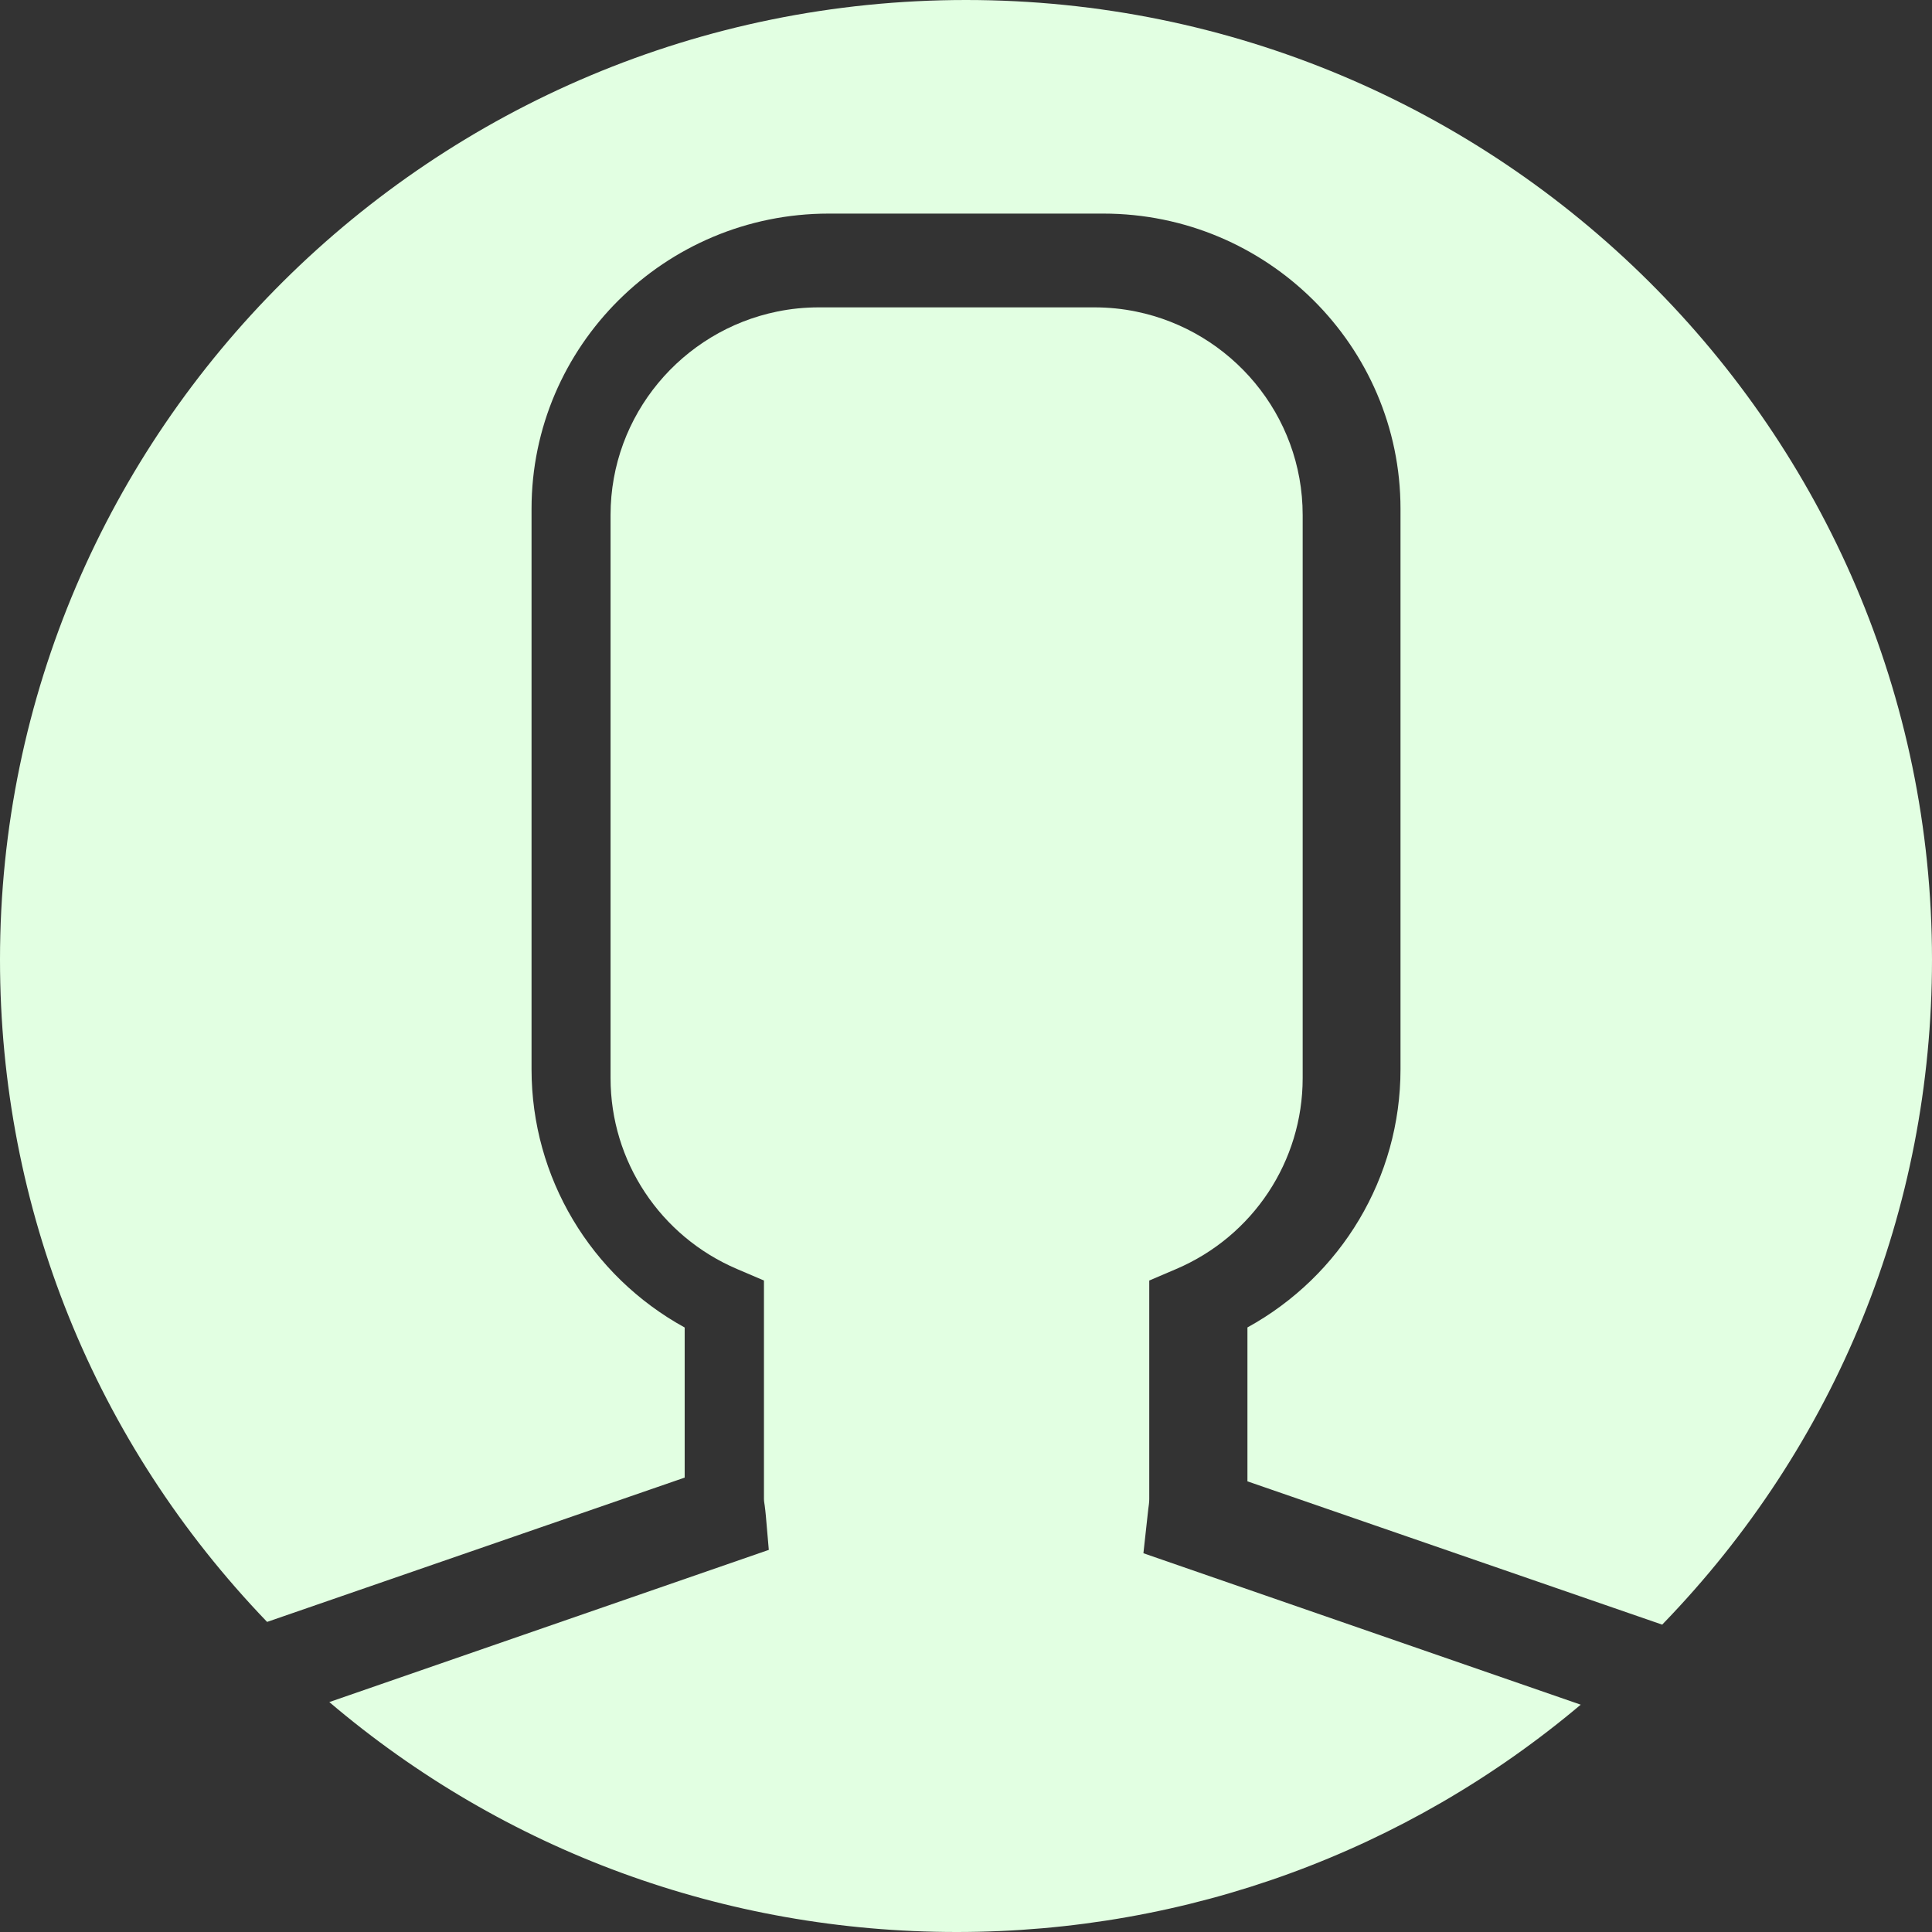 <?xml version="1.0" encoding="UTF-8"?>
<svg width="88px" height="88px" viewBox="0 0 88 88" version="1.1" xmlns="http://www.w3.org/2000/svg" xmlns:xlink="http://www.w3.org/1999/xlink">
    <rect x="0" y="0" width="88" height="88" fill="#333333" stroke="none"/>
    <!-- Generator: Sketch 63.1 (92452) - https://sketch.com -->
    <title>man</title>
    <desc>Created with Sketch.</desc>
    <g id="Youngsters-App" stroke="none" stroke-width="1" fill="none" fill-rule="evenodd">
        <g id="1.-Register-Copy-5" transform="translate(-937, -324)" fill="#E2FFE2" fill-rule="nonzero">
            <g id="man" transform="translate(937, 324)">
                <path d="M0,43.71 C0,19.607 19.74,0 44,0 C68.261,0 88,19.607 88,43.71 C88,55.109 83.647,65.815 75.71,74 L56.819,67.473 L56.819,60.463 C61.095,58.112 63.791,53.63 63.791,48.703 L63.791,23.176 C63.791,15.76 57.719,9.729 50.254,9.729 L37.748,9.729 C30.283,9.729 24.211,15.76 24.211,23.176 L24.211,48.707 C24.211,53.634 26.909,58.115 31.186,60.466 L31.186,67.303 L12.166,73.876 C4.31,65.706 0,55.044 0,43.71 Z" id="Path"></path>
                <path d="M43.574,88 C32.995,88 22.971,84.305 15,77.527 L35.018,70.595 L34.882,69.025 C34.87,68.876 34.85,68.728 34.832,68.581 C34.818,68.478 34.797,68.378 34.797,68.277 L34.797,58.326 L33.566,57.8 C30.071,56.306 27.81,52.894 27.81,49.107 L27.81,23.458 C27.81,18.894 31.073,15.075 35.395,14.192 C36.014,14.064 36.652,14 37.307,14 L49.838,14 C50.494,14 51.132,14.064 51.751,14.192 C56.073,15.077 59.335,18.894 59.335,23.458 L59.335,49.108 C59.335,52.894 57.075,56.305 53.579,57.8 L52.347,58.326 L52.347,68.277 C52.347,68.435 52.323,68.586 52.302,68.74 L52.081,70.748 L72,77.646 C64.051,84.344 54.078,88 43.574,88 Z" id="Path"></path>
            </g>
        </g>
    </g>
</svg>